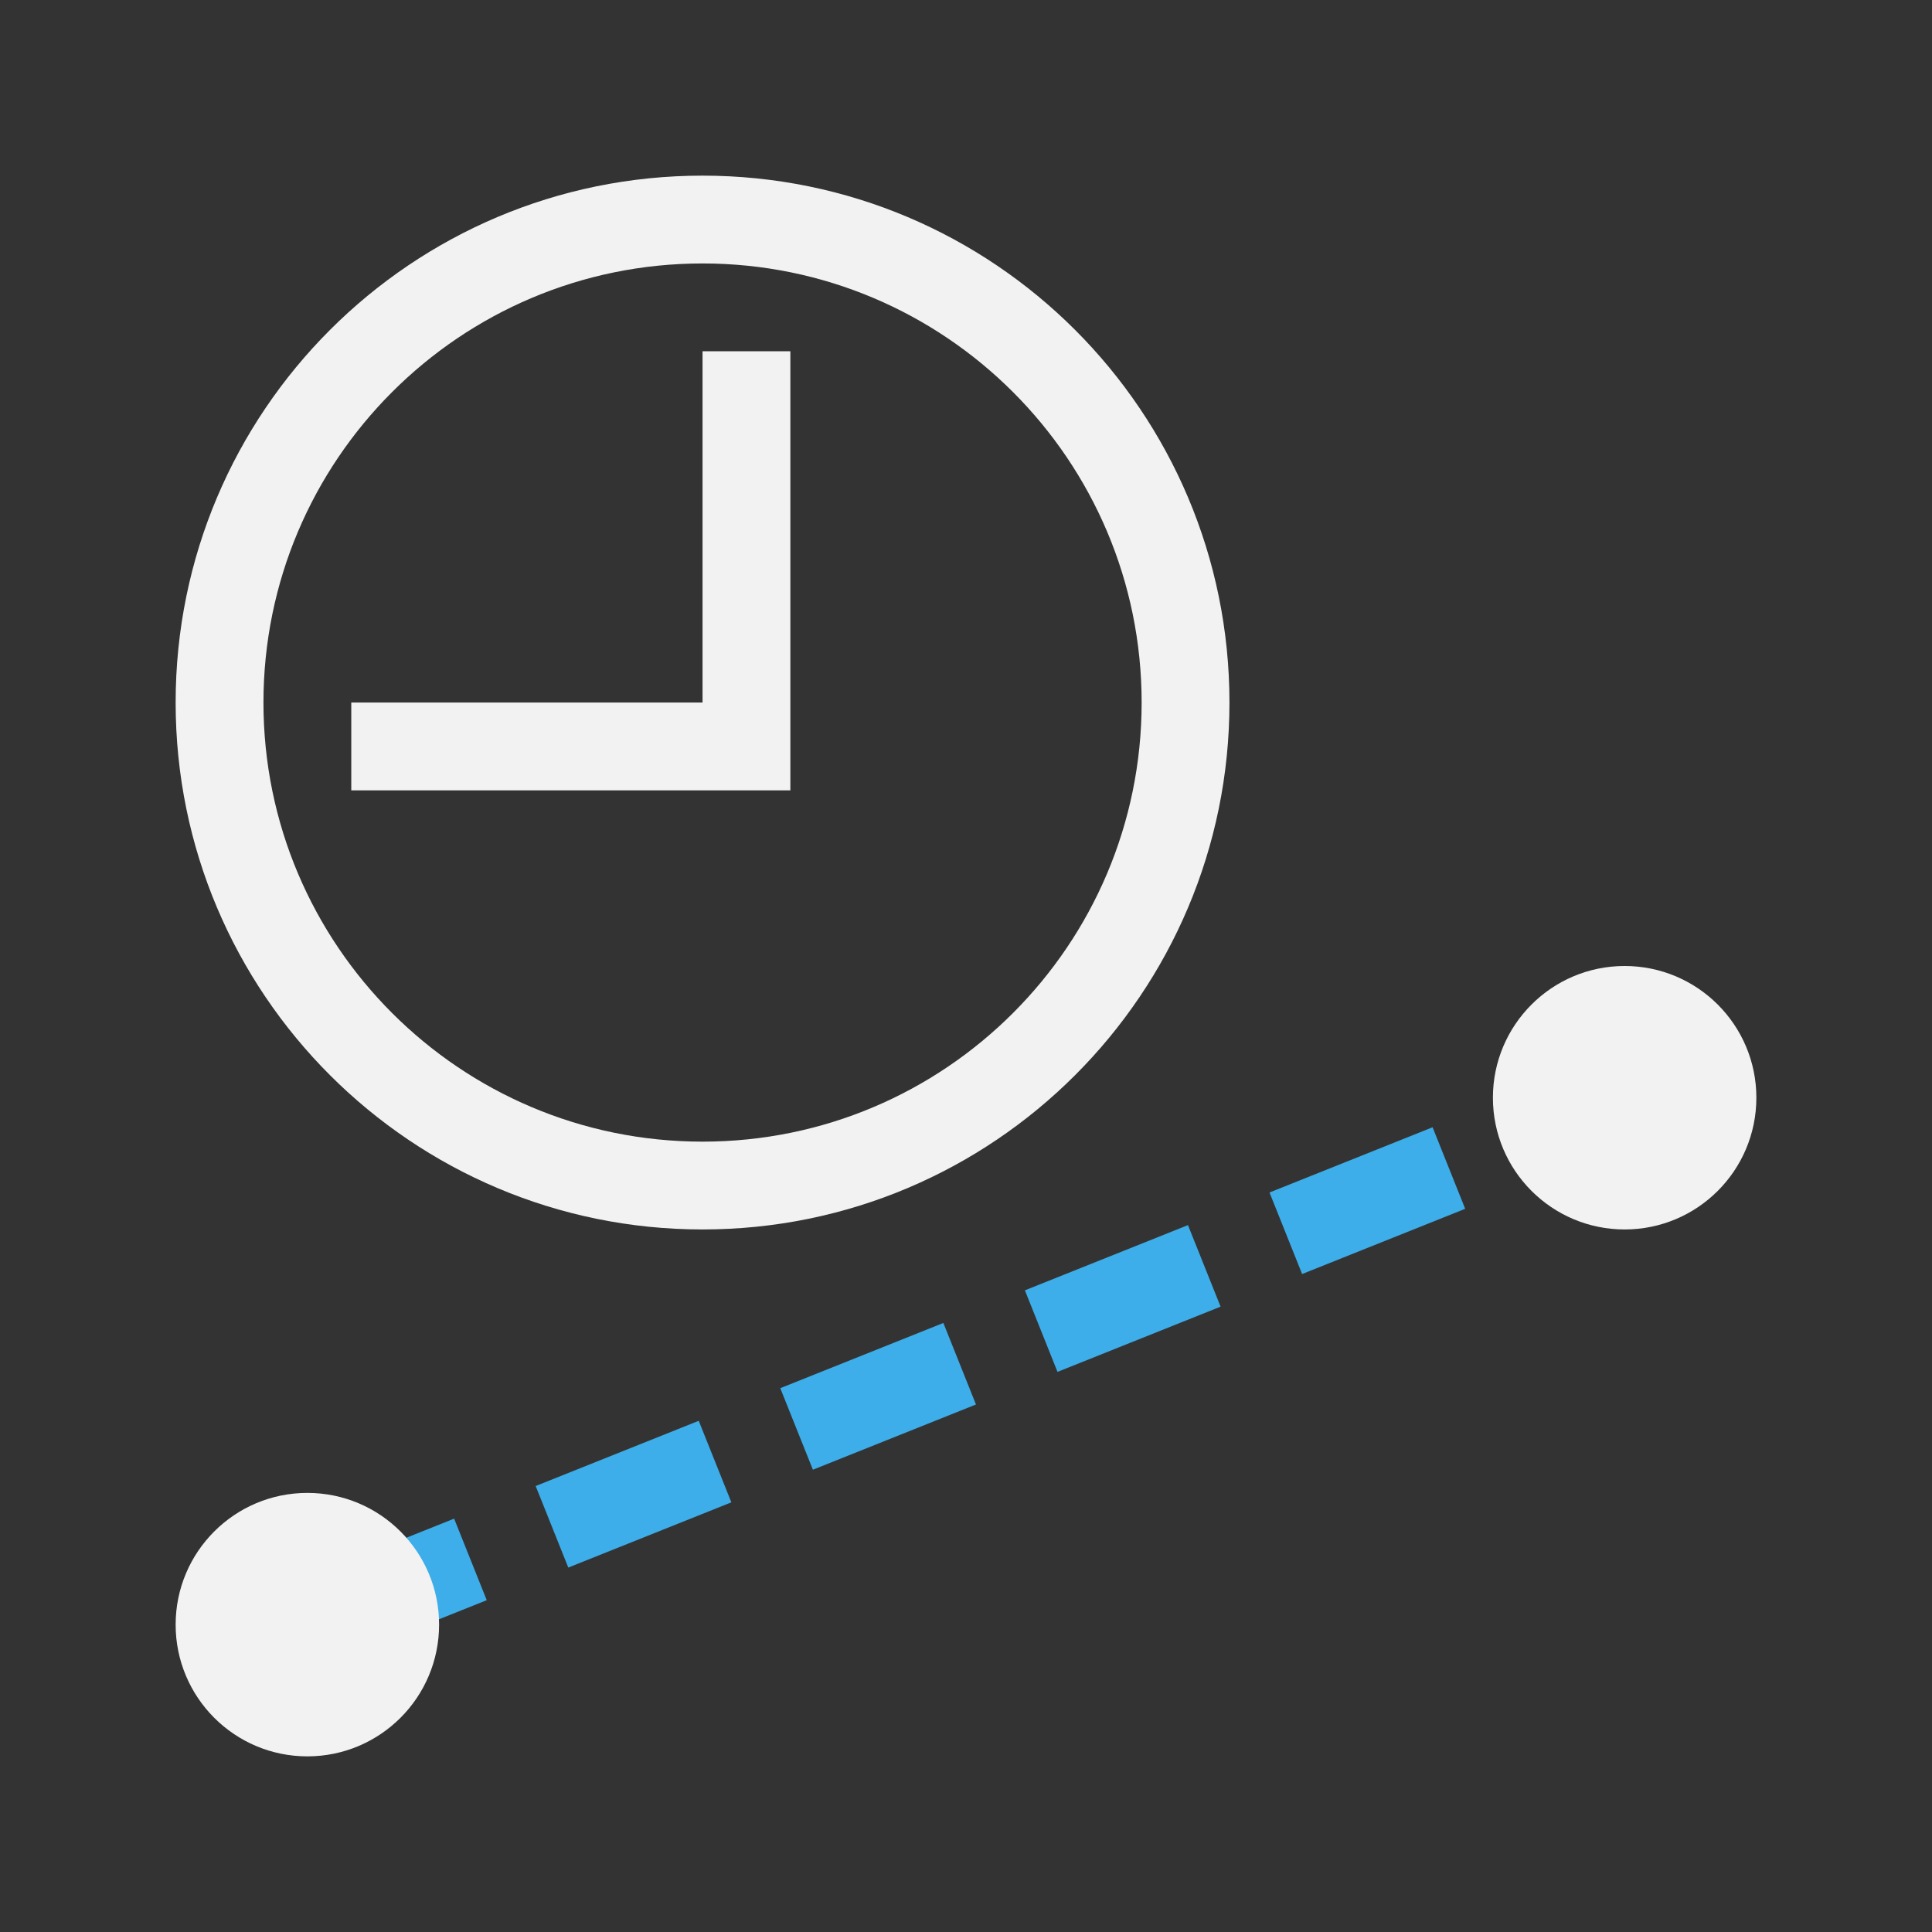 <?xml version="1.0" encoding="UTF-8" standalone="no"?>
<svg
   xmlns:dc="http://purl.org/dc/elements/1.1/"
   xmlns:cc="http://creativecommons.org/ns#"
   xmlns:rdf="http://www.w3.org/1999/02/22-rdf-syntax-ns#"
   xmlns:svg="http://www.w3.org/2000/svg"
   xmlns="http://www.w3.org/2000/svg"
   xmlns:sodipodi="http://sodipodi.sourceforge.net/DTD/sodipodi-0.dtd"
   xmlns:inkscape="http://www.inkscape.org/namespaces/inkscape"
   viewBox="0 0 22 22"
   version="1.1"
   id="svg6"
   sodipodi:docname="view-trajectories-simulation.svg"
   inkscape:export-filename="/mnt/partizione/icone/originali/replace/i27.png"
   inkscape:export-xdpi="96"
   inkscape:export-ydpi="96"
   inkscape:version="0.92+devel unknown"
   width="22"
   height="22">
  <rect x="0" y="0" width="22" height="22" fill="#333333" stroke="none"/>
  <sodipodi:namedview
     pagecolor="#ffffff"
     bordercolor="#666666"
     inkscape:document-rotation="0"
     borderopacity="1"
     objecttolerance="10"
     gridtolerance="10"
     guidetolerance="10"
     inkscape:pageopacity="0"
     inkscape:pageshadow="2"
     inkscape:window-width="1920"
     inkscape:window-height="1016"
     id="namedview8"
     showgrid="true"
     inkscape:snap-midpoints="true"
     inkscape:snap-smooth-nodes="true"
     inkscape:snap-intersection-paths="true"
     inkscape:object-paths="true"
     inkscape:snap-object-midpoints="true"
     inkscape:zoom="26.5"
     inkscape:cx="8"
     inkscape:cy="11.018868"
     inkscape:window-x="0"
     inkscape:window-y="0"
     inkscape:window-maximized="1"
     inkscape:current-layer="svg6"
     inkscape:snap-nodes="true"
     inkscape:snap-bbox="true"
     inkscape:bbox-nodes="true">
    <inkscape:grid
       type="xygrid"
       id="grid4269" />
  </sodipodi:namedview>
  <defs
     id="defs3051">
    <style
       type="text/css"
       id="current-color-scheme">
      .ColorScheme-Text {
        color:#f2f2f2;
      }
      </style>
  </defs>
  <path
     style="fill:currentColor;fill-opacity:1;stroke:none;stroke-width:1"
     d="M 8,2 C 11.314,2 14,4.686 14,8 14,11.314 11.314,14 8,14 4.686,14 2,11.314 2,8 2,4.686 4.686,2 8,2 Z m 0,1 c -2.761,0 -5,2.239 -5,5 0,2.761 2.239,5 5,5 2.761,0 5,-2.239 5,-5 0,-2.761 -2.239,-5 -5,-5 z m 1,1 V 8 9 H 4 V 8 H 8 V 4 Z"
     class="ColorScheme-Text"
     id="path4"
     inkscape:connector-curvature="0" />
  <path
     style="fill:none;fill-rule:evenodd;stroke:#3daee9;stroke-width:1;stroke-linecap:butt;stroke-linejoin:miter;stroke-miterlimit:4;stroke-dasharray:2, 1;stroke-dashoffset:0;stroke-opacity:1"
     d="m 3.5,18.5 15,-6"
     id="path4271"
     inkscape:connector-curvature="0"
     sodipodi:nodetypes="cc" />
  <circle
     style="fill:#f2f2f2;fill-opacity:1;stroke:none;stroke-width:1;stroke-linecap:round;stroke-miterlimit:4;stroke-dasharray:4, 1;stroke-dashoffset:0;stroke-opacity:1;paint-order:stroke fill markers"
     id="path4273"
     cx="18.5"
     cy="12.5"
     r="1.5" />
  <circle
     style="fill:#f2f2f2;fill-opacity:1;stroke:none;stroke-width:1;stroke-linecap:round;stroke-miterlimit:4;stroke-dasharray:4, 1;stroke-dashoffset:0;stroke-opacity:1;paint-order:stroke fill markers"
     id="path4273-6"
     cx="3.5"
     cy="18.5"
     r="1.5" />
</svg>
